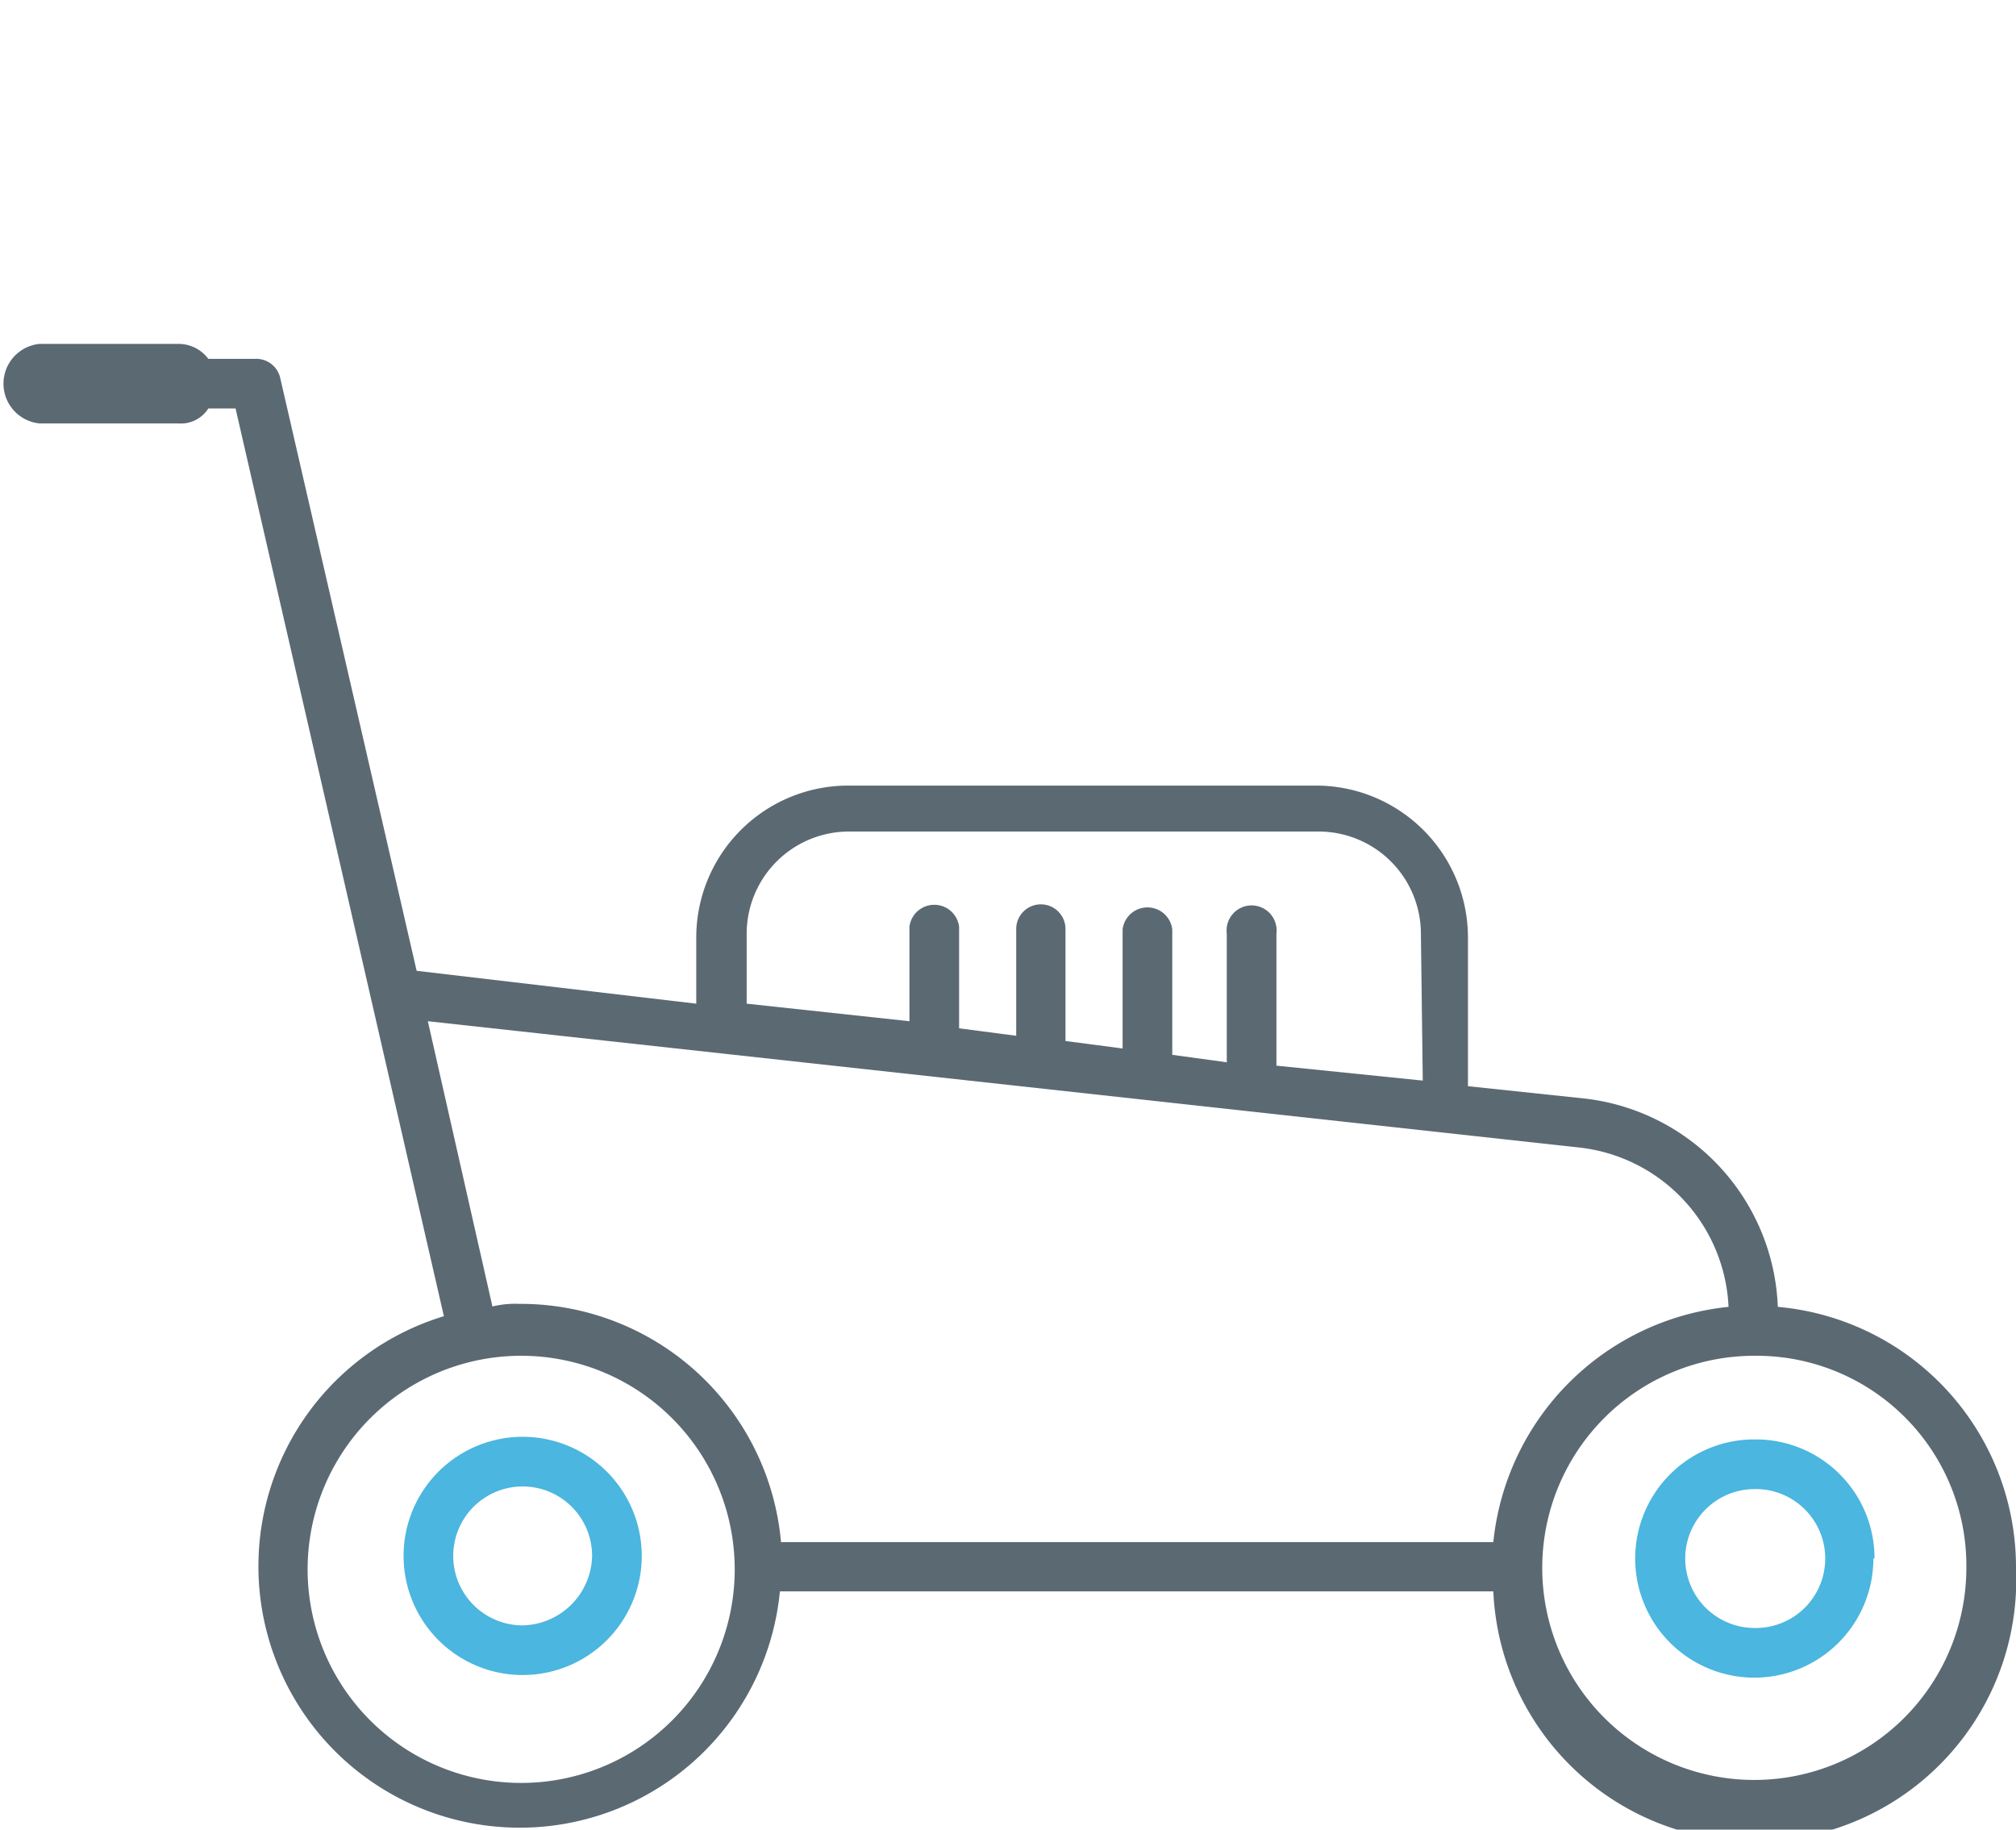 <svg id="Layer_1" data-name="Layer 1" xmlns="http://www.w3.org/2000/svg" viewBox="0 0 54 49"><defs><style>.cls-1{fill:#5b6973;}.cls-2{fill:#4bb6df;}</style></defs><title>icons</title><path class="cls-1" d="M54,42a7,7,0,0,0-6.38-7,5.84,5.84,0,0,0-5.18-5.58l-3.12-.33V25.09a4.07,4.07,0,0,0-4-4.05H22.65a4.07,4.07,0,0,0-4,4.05v1.79L11.16,26,7.51,10.14a.66.66,0,0,0-.67-.53H5.58a1,1,0,0,0-.8-.4H1.06a1.07,1.07,0,0,0,0,2.13H4.78a.87.87,0,0,0,.8-.4h.73l5.58,24.31a7,7,0,1,0,9,7.37H40A7,7,0,0,0,54,42ZM14,36.31A5.72,5.72,0,1,1,8.24,42,5.72,5.72,0,0,1,14,36.31Zm24.11-7.37-3.92-.4V25a.67.67,0,1,0-1.33,0v3.45h0l-1.46-.2V24.89a.67.67,0,0,0-1.33,0v3.19l-1.53-.2v-3a.66.66,0,1,0-1.32,0v2.86l-1.53-.2V24.82a.67.67,0,0,0-1.33,0v2.53L20,26.88V25a2.74,2.74,0,0,1,2.73-2.73H35.34A2.74,2.74,0,0,1,38.06,25ZM46.3,35A7.05,7.05,0,0,0,40,41.3H20.92a7,7,0,0,0-7-6.38,2.55,2.55,0,0,0-.73.07l-1.73-7.64,30.82,3.38A4.5,4.5,0,0,1,46.3,35Zm6.37,7A5.68,5.68,0,1,1,47,36.31,5.62,5.62,0,0,1,52.67,42Z"/><path class="cls-2" d="M50.21,41.74A3.18,3.18,0,0,0,47,38.55a3.19,3.19,0,1,0,3.18,3.19Zm-1.32,0A1.86,1.86,0,0,1,47,43.6a1.86,1.86,0,0,1,0-3.72A1.86,1.86,0,0,1,48.89,41.74Z"/><path class="cls-2" d="M14,38.48a3.19,3.19,0,0,0-3.19,3.19,3.19,3.19,0,0,0,6.38,0A3.19,3.19,0,0,0,14,38.48Zm0,1.33a1.86,1.86,0,0,1,1.86,1.86A1.9,1.9,0,0,1,14,43.53a1.86,1.86,0,0,1,0-3.72Z"/></svg>